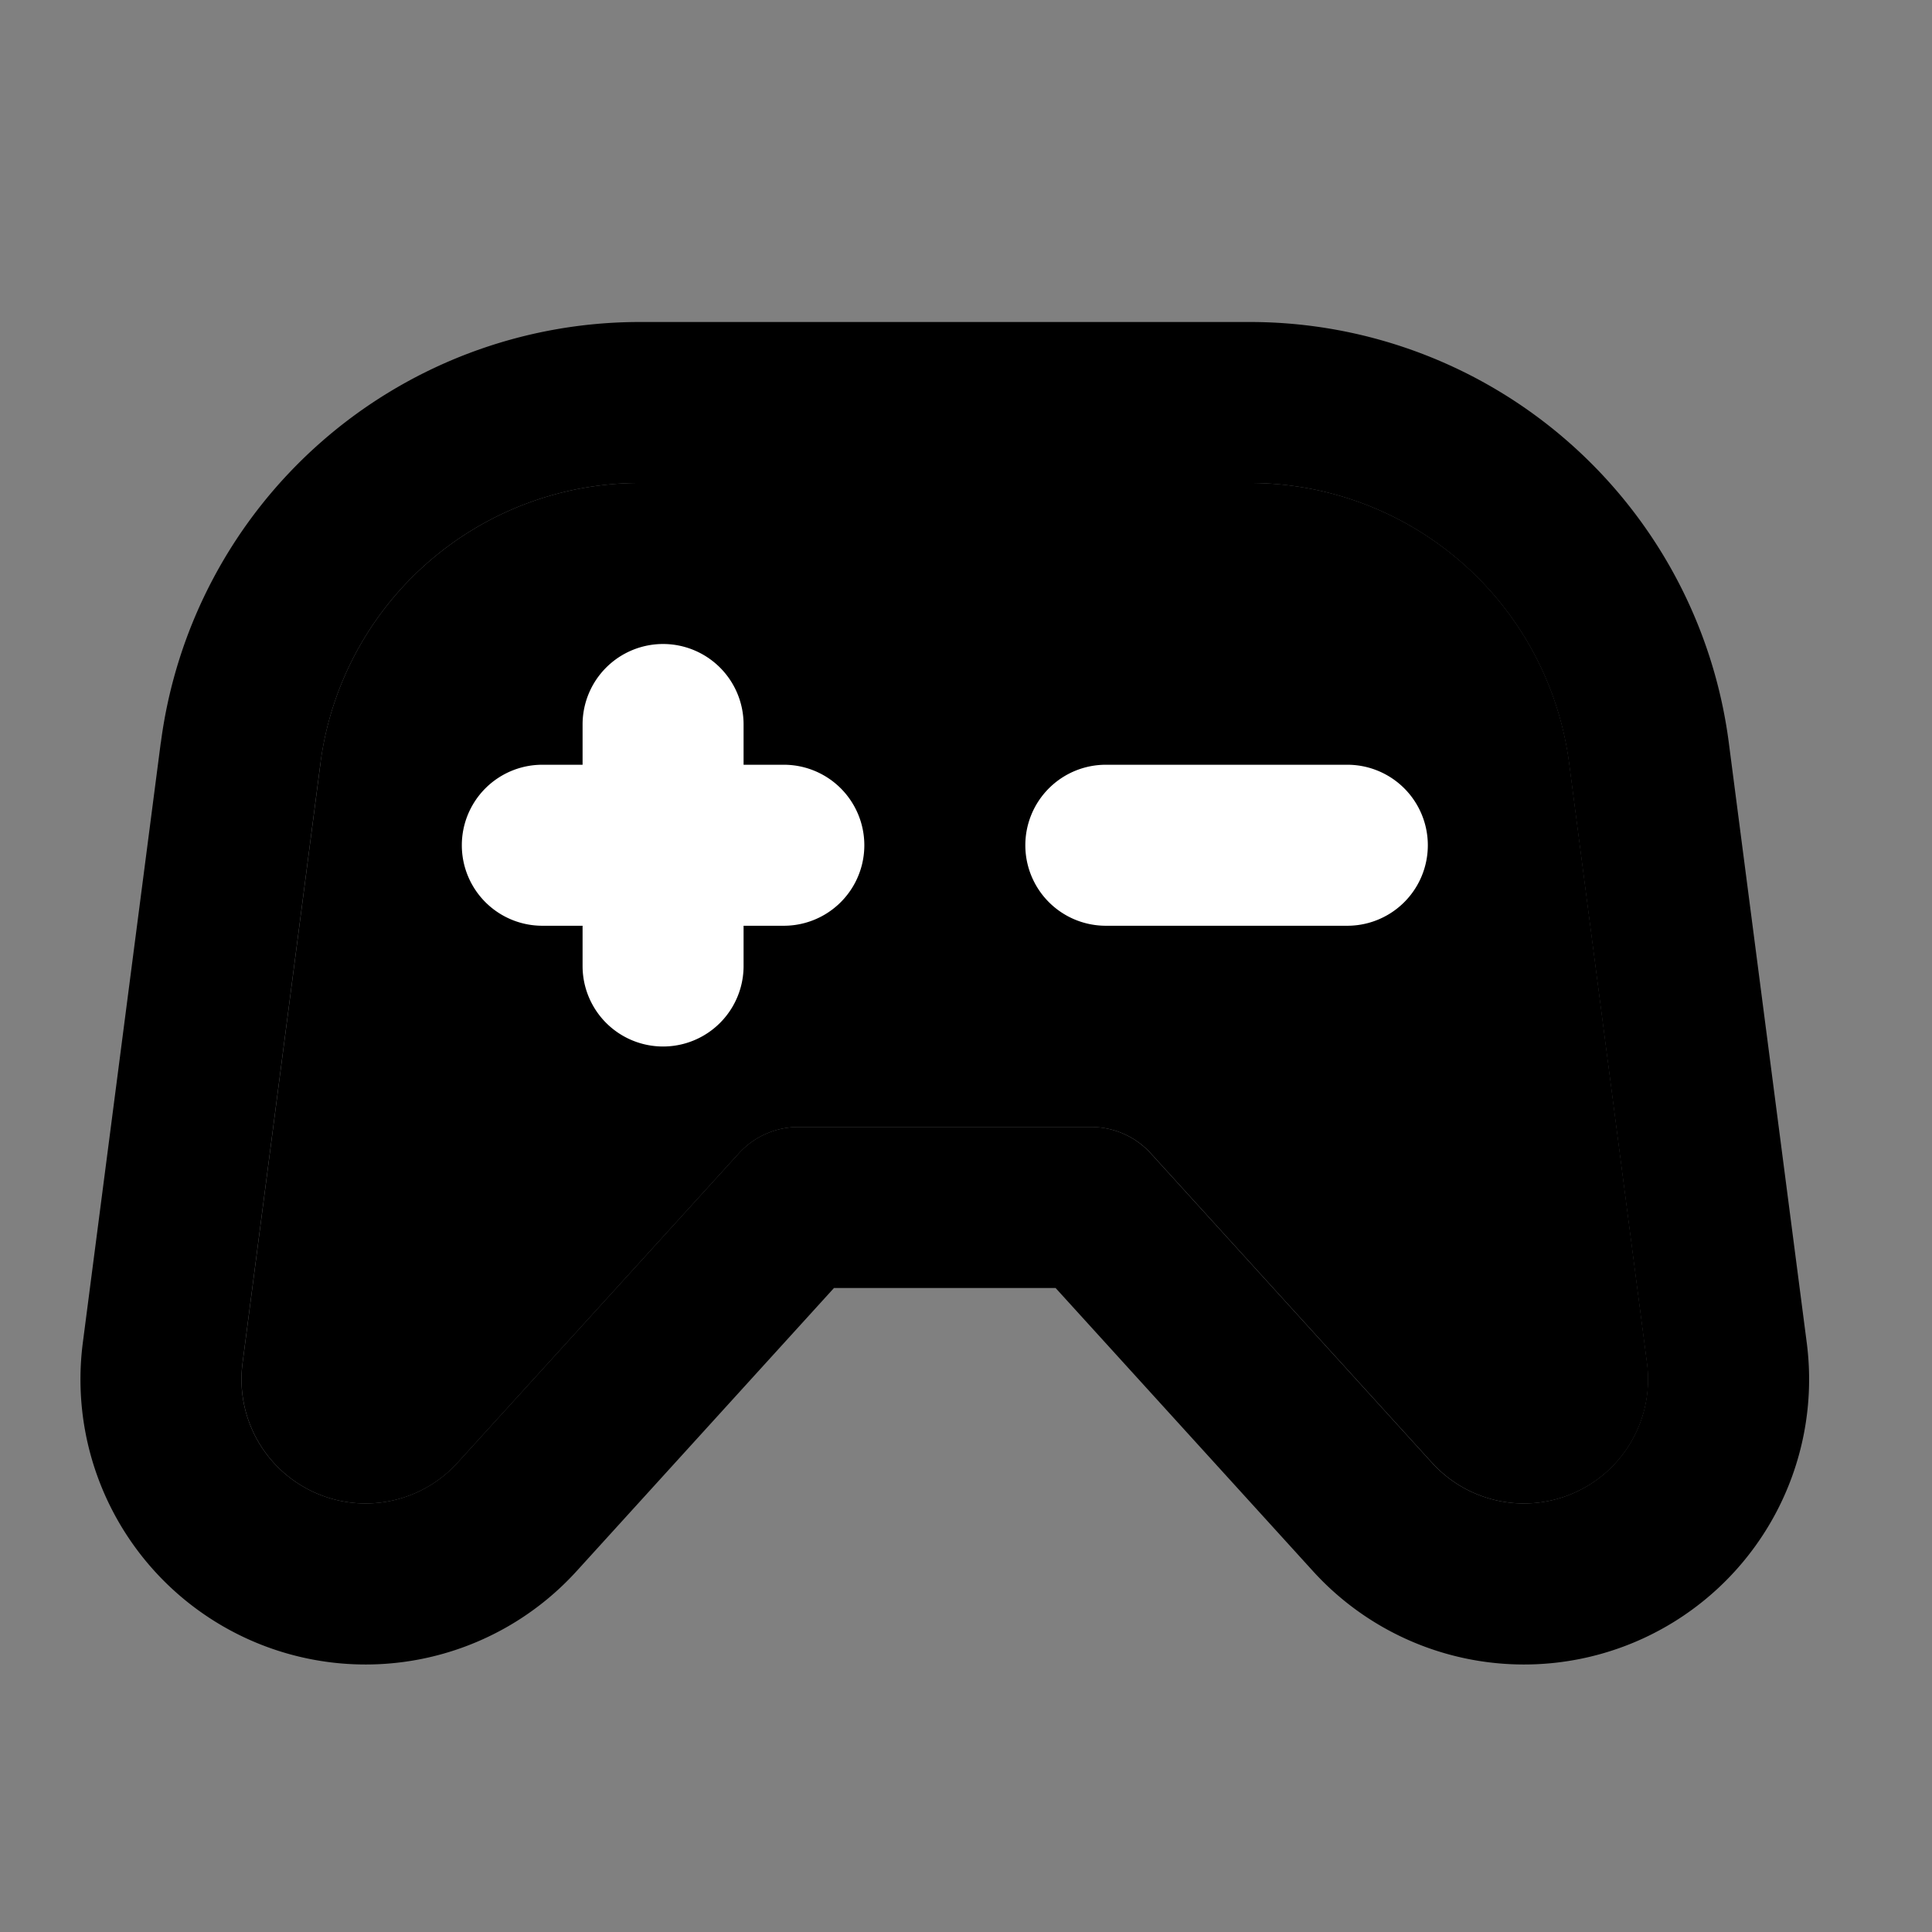 <svg xmlns="http://www.w3.org/2000/svg" width="24" height="24" fill="none"><rect width="100%" height="100%" fill="#808080" stroke="none"/><path fill="#000" fill-rule="evenodd" d="M1.998 9.227A6 6 0 0 1 7.948 4h7.578a6 6 0 0 1 5.95 5.227l.968 7.452a3.542 3.542 0 0 1-6.133 2.839L13.113 16H10.36l-3.198 3.518a3.542 3.542 0 0 1-6.133-2.839l.968-7.452ZM7.948 6A4 4 0 0 0 3.98 9.485l-.968 7.452a1.542 1.542 0 0 0 2.67 1.235l3.496-3.845a1 1 0 0 1 .74-.327h3.636a1 1 0 0 1 .74.327l3.495 3.845a1.542 1.542 0 0 0 2.67-1.235l-.967-7.452A4 4 0 0 0 15.526 6H7.948Z" clip-rule="evenodd"/><path fill="#000" d="M3.98 9.485A4 4 0 0 1 7.949 6h7.578a4 4 0 0 1 3.967 3.485l.967 7.452a1.542 1.542 0 0 1-2.67 1.235l-3.495-3.845a1 1 0 0 0-.74-.327H9.919a1 1 0 0 0-.74.327l-3.496 3.845a1.542 1.542 0 0 1-2.67-1.235l.968-7.452Z"/><path fill="#fff" fill-rule="evenodd" d="M12.737 10.5a1 1 0 0 1 1-1h3a1 1 0 1 1 0 2h-3a1 1 0 0 1-1-1Z" clip-rule="evenodd"/><path fill="#fff" d="M8.237 8a1 1 0 0 0-1 1v.5h-.5a1 1 0 0 0 0 2h.5v.5a1 1 0 1 0 2 0v-.5h.5a1 1 0 0 0 0-2h-.5V9a1 1 0 0 0-1-1Z"/></svg>